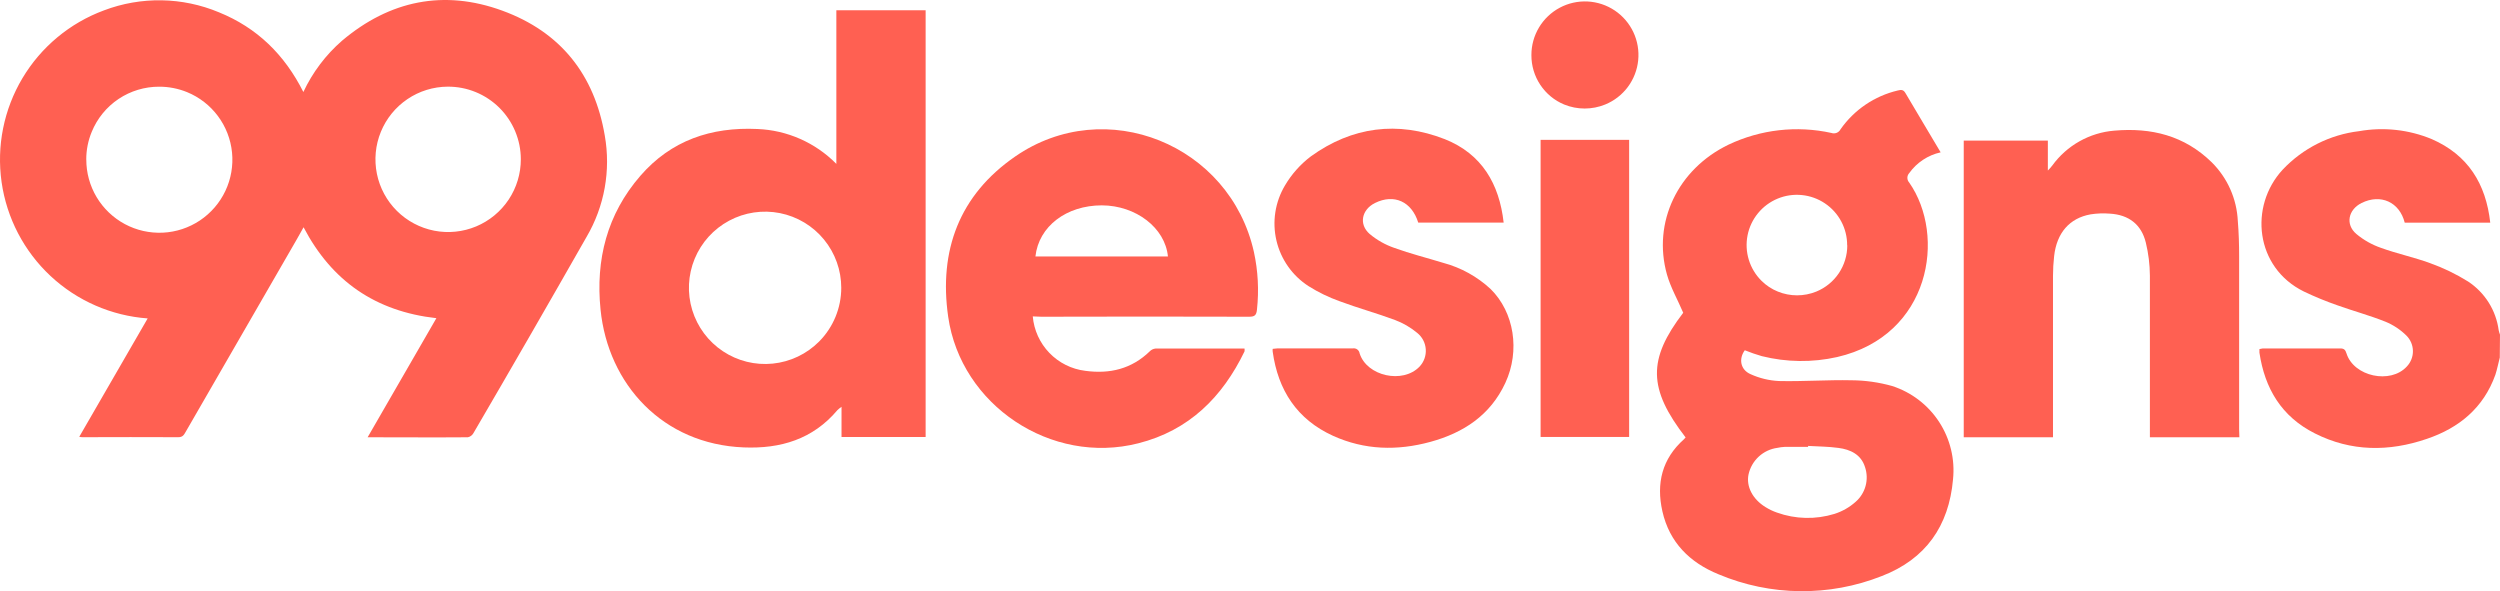 <?xml version="1.0" ?>
<svg xmlns="http://www.w3.org/2000/svg" viewBox="0 0 1105.502 261.43">
	<defs>
		<style>
      .cls-1 {
        fill: #ff6052;
      }
    </style>
	</defs>
	<!-- Generator: Adobe Illustrator 28.6.0, SVG Export Plug-In . SVG Version: 1.2.0 Build 709)  -->
	<g>
		<g id="Layer_1">
			<path class="cls-1" d="M1105.41,158.123c-.672,2.541-1.152,5.141-1.962,7.62-5.223,14.592-16.011,23.489-30.281,28.316-16.766,5.758-33.496,5.704-49.552-2.42-14.703-7.399-22.146-19.819-24.495-35.729-.037-.513-.037-1.039,0-1.547.488-.135.986-.229,1.492-.283h34.233c1.732,0,2.275.616,2.782,2.218,3.215,10.202,19.447,13.71,26.688,5.758,1.759-1.858,2.727-4.336,2.681-6.9-.046-2.559-1.087-5.002-2.911-6.797-2.653-2.609-5.776-4.678-9.212-6.09-6.909-2.762-14.159-4.714-21.161-7.22-5.104-1.772-10.106-3.823-14.97-6.153-21.538-10.607-24.274-37.726-9.341-53.874,8.917-9.451,20.884-15.478,33.79-17.016,10.834-1.916,21.98-.697,32.141,3.513,16.029,6.999,23.961,19.769,25.859,36.957h-37.816c-2.303-9.136-10.631-12.896-19.088-8.704-5.877,2.91-7.287,9.451-2.303,13.697,3.233,2.69,6.928,4.773,10.907,6.144,7.084,2.573,14.565,4.138,21.649,6.734,5.896,2.101,11.543,4.836,16.858,8.146,3.666,2.411,6.771,5.582,9.102,9.293,2.34,3.72,3.842,7.894,4.422,12.244.147.661.341,1.318.58,1.961l-.092,10.134Z"/>
			<path class="cls-1" d="M38.162,70.544c-.014,5.857,1.564,11.605,4.565,16.634,3.002,5.02,7.314,9.14,12.475,11.911,5.161,2.766,10.978,4.075,16.827,3.796,5.849-.283,11.511-2.155,16.38-5.407,4.869-3.261,8.762-7.777,11.261-13.072,2.5-5.299,3.514-11.173,2.931-16.998-.582-5.83-2.738-11.385-6.236-16.085-3.498-4.696-8.207-8.353-13.624-10.575-3.923-1.601-8.12-2.42-12.356-2.411-6.39-.018-12.641,1.871-17.952,5.416-5.311,3.558-9.441,8.614-11.861,14.529-1.614,3.886-2.44,8.052-2.43,12.262h.017ZM197.971,38.319c-6.351.036-12.549,1.952-17.811,5.515-5.261,3.558-9.35,8.596-11.752,14.475-2.402,5.875-3.007,12.334-1.739,18.564,1.267,6.225,4.349,11.938,8.858,16.405,4.508,4.476,10.242,7.507,16.476,8.735,6.234,1.214,12.689.558,18.55-1.889,5.862-2.451,10.867-6.581,14.383-11.866,3.516-5.29,5.387-11.506,5.376-17.853-.008-4.237-.852-8.421-2.484-12.325-1.631-3.909-4.018-7.453-7.022-10.44-3.005-2.973-6.569-5.335-10.487-6.936-3.919-1.601-8.115-2.411-12.348-2.384ZM65.298,140.805c-16.034-1.161-31.187-7.777-42.939-18.748C10.607,111.085,2.963,96.426.701,80.512c-2.263-15.919.991-32.126,9.221-45.935C18.151,20.767,30.86,10.192,45.935,4.601c16.45-6.248,34.668-5.942,50.903.846,16.835,6.828,29.013,18.73,37.309,35.238,4.061-8.686,9.896-16.427,17.129-22.707C172.344.197,196.284-4.733,222.107,4.704c25.824,9.433,40.758,28.325,45.324,55.224,2.731,15.433-.127,31.334-8.061,44.847-16.481,28.955-33.129,57.824-49.941,86.63-.254.49-.612.922-1.048,1.264-.435.342-.941.58-1.479.693-14.561.117-29.111,0-44.334,0l30.4-52.66c-26.9-3.014-46.297-16.405-58.728-40.209-1.152,1.961-2.188,4.035-3.304,5.875l-48.848,84.633c-.72,1.273-1.307,2.348-3.247,2.33-14.077-.117-28.149,0-42.226,0-.528.009-1.054-.045-1.566-.175,10.105-17.408,20.111-34.856,30.251-52.349Z"/>
			<path class="cls-1" d="M799.539,197.256v.36h-10.364c-1.073.045-2.14.193-3.189.423-3.082.405-5.964,1.759-8.252,3.859-2.288,2.11-3.872,4.871-4.536,7.903-1.099,5.272,1.78,10.944,7.537,14.457,1.584.985,3.271,1.795,5.032,2.402,8.197,2.946,17.127,3.149,25.449.58,3.444-1.098,6.618-2.901,9.316-5.308,2.139-1.849,3.68-4.3,4.426-7.035.746-2.739.664-5.623-.235-8.313-1.727-5.6-6.461-7.827-11.746-8.51-4.485-.625-9.028-.616-13.548-.886l.11.067ZM816.812,108.476c.018-3.666-.871-7.278-2.585-10.512-1.715-3.23-4.203-5.996-7.243-8.038-3.04-2.047-6.538-3.311-10.182-3.67-3.645-.364-7.324.166-10.709,1.57-3.386,1.399-6.373,3.608-8.696,6.446-2.323,2.829-3.912,6.189-4.622,9.783-.711,3.594-.523,7.305.547,10.818,1.071,3.5,2.99,6.684,5.587,9.266,2.074,2.074,4.545,3.702,7.267,4.8,5.446,2.209,11.544,2.209,16.991,0,4.056-1.66,7.526-4.489,9.968-8.124,2.441-3.639,3.741-7.926,3.736-12.302l-.058-.036ZM858.157,67.363c-5.617,1.246-10.573,4.525-13.916,9.212-.515.562-.801,1.3-.801,2.065s.285,1.502.801,2.074c16.444,23.489,9.494,67.67-31.874,77.179-10.974,2.46-22.369,2.321-33.279-.405-2.555-.738-5.071-1.606-7.537-2.609-2.781,3.796-1.958,8.641,2.585,10.593,3.924,1.777,8.146,2.802,12.448,3.014,10.709.256,21.533-.571,32.144-.333,6.085.036,12.137.895,17.993,2.541,8.542,2.766,15.876,8.376,20.774,15.901,4.897,7.53,7.06,16.499,6.126,25.437-1.819,20.552-12.091,35.234-31.5,42.696-23.241,9.194-49.165,8.92-72.201-.783-12.707-5.186-21.712-14.084-24.821-27.884-2.764-12.325-.156-23.161,9.535-31.811l.742-.819c-16.639-21.537-16.795-34.546-1.059-55.125-2.504-5.879-5.556-11.146-7.186-16.904-6.495-23.08,4.797-46.632,27.234-57.441,14.159-6.716,30.149-8.537,45.457-5.177.76.27,1.592.252,2.341-.045.749-.301,1.363-.864,1.729-1.583,6.042-8.623,15.044-14.722,25.294-17.142,1.508-.391,2.51-.418,3.408,1.152,5.049,8.641,10.219,17.115,15.562,26.197Z"/>
			<path class="cls-1" d="M372.007,127.288c.003-7.791-2.7-15.357-7.648-21.38-4.947-6.028-11.832-10.152-19.481-11.673-7.649-1.511-15.587-.333-22.46,3.356-6.873,3.684-12.256,9.635-15.23,16.837-2.974,7.215-3.354,15.231-1.077,22.689,2.278,7.453,7.073,13.895,13.567,18.204,6.494,4.323,14.284,6.257,22.042,5.465,7.758-.783,15.003-4.237,20.499-9.765,6.263-6.311,9.781-14.839,9.788-23.732ZM369.836,72.469V4.547h39.48v188.693h-37.194v-13.35c-.648.445-1.257.94-1.825,1.484-10.865,12.869-25.115,17.133-41.403,16.472-35.882-1.408-60-27.924-63.334-60.95-2.234-22.081,2.879-42.179,17.618-59.16,13.588-15.663,31.322-21.65,51.744-20.691,13.175.517,25.659,6.037,34.914,15.424Z"/>
			<path class="cls-1" d="M516.462,113.415c-1.233-12.658-14.135-22.554-29.232-22.608-15.661,0-27.913,9.289-29.364,22.608h58.596ZM456.692,139.91c.521,6.064,3.114,11.763,7.341,16.148,4.228,4.386,9.835,7.188,15.88,7.921,10.864,1.475,20.497-.837,28.523-8.632.669-.688,1.554-1.111,2.505-1.214h39.388c.057.414.057.841,0,1.255-9.788,20.219-24.528,34.969-46.982,40.641-38.449,9.792-78.465-16.837-84.061-55.97-4.209-29.359,4.975-53.838,29.623-70.85,39.975-27.637,95.001-5.308,105.578,42.229,1.817,8.353,2.271,16.949,1.347,25.451-.253,2.591-1.077,3.171-3.541,3.171-30.588-.094-61.194-.094-91.816,0l-3.784-.148Z"/>
			<path class="cls-1" d="M990.258,193.361h-39.576v-71.516c-.037-4.903-.636-9.774-1.787-14.529-1.953-8.061-7.554-12.352-15.891-12.842-2.847-.229-5.712-.126-8.54.315-9.316,1.66-14.971,8.191-16.122,18.424-.335,2.919-.505,5.866-.507,8.807v71.341h-39.468V62.177h37.194v13.238c.696-.702,1.35-1.439,1.958-2.213,3.185-4.399,7.284-8.047,12.016-10.71,4.736-2.663,9.987-4.278,15.394-4.719,16.352-1.426,30.99,2.173,43.067,13.958,6.983,6.909,11.119,16.193,11.57,26.004.433,5.177.58,10.391.58,15.663v76.343l.11,3.621Z"/>
			<path class="cls-1" d="M664.912,98.446h-37.764c-2.879-9.334-10.686-12.86-19.126-8.686-5.873,2.919-7.278,9.397-2.367,13.697,3.224,2.699,6.911,4.782,10.882,6.153,7.11,2.582,14.469,4.422,21.694,6.635,7.814,2.092,14.998,6.068,20.929,11.569,10.41,10.283,13.115,27.25,6.494,41.518-6.621,14.282-18.516,22.063-33.141,26.062-14.624,3.99-29.07,3.657-43.066-2.69-15.937-7.26-24.297-20.174-26.664-37.191-.052-.414-.052-.837,0-1.25.687-.103,1.379-.166,2.073-.202h33.308c.346-.058.701-.058,1.045.027.343.072.667.22.953.423.285.202.525.472.707.765.18.306.299.634.352.976,3.189,10.107,19.086,13.589,26.485,5.879.969-1.026,1.715-2.231,2.192-3.558.476-1.327.672-2.735.574-4.143-.098-1.403-.486-2.775-1.14-4.017-.654-1.246-1.561-2.339-2.661-3.216-2.925-2.433-6.233-4.35-9.788-5.686-8.061-3.009-16.444-5.294-24.533-8.317-4.798-1.714-9.393-3.945-13.703-6.653-7.17-4.624-12.263-11.853-14.21-20.165-1.946-8.308-.591-17.039,3.777-24.375,2.937-4.984,6.822-9.347,11.434-12.842,18.223-13.153,38.409-15.762,59.258-7.615,16.34,6.522,24.072,19.72,26.007,36.903Z"/>
			<rect class="cls-1" x="681.253" y="61.844" width="39.152" height="131.377"/>
			<path class="cls-1" d="M677.187,24.334c-.005-4.296,1.155-8.501,3.36-12.19,2.205-3.684,5.37-6.698,9.156-8.722,3.786-2.029,8.051-2.978,12.339-2.766,4.287.216,8.436,1.597,12.001,3.981,3.565,2.398,6.413,5.713,8.238,9.599,1.825,3.886,2.559,8.191,2.123,12.464-.435,4.264-2.024,8.34-4.595,11.785-2.572,3.432-6.03,6.104-10.004,7.728-5.811,2.366-12.32,2.366-18.131,0-4.305-1.786-7.981-4.818-10.56-8.708-2.579-3.877-3.946-8.439-3.926-13.108v-.063Z"/>
		</g>
	</g>
</svg>